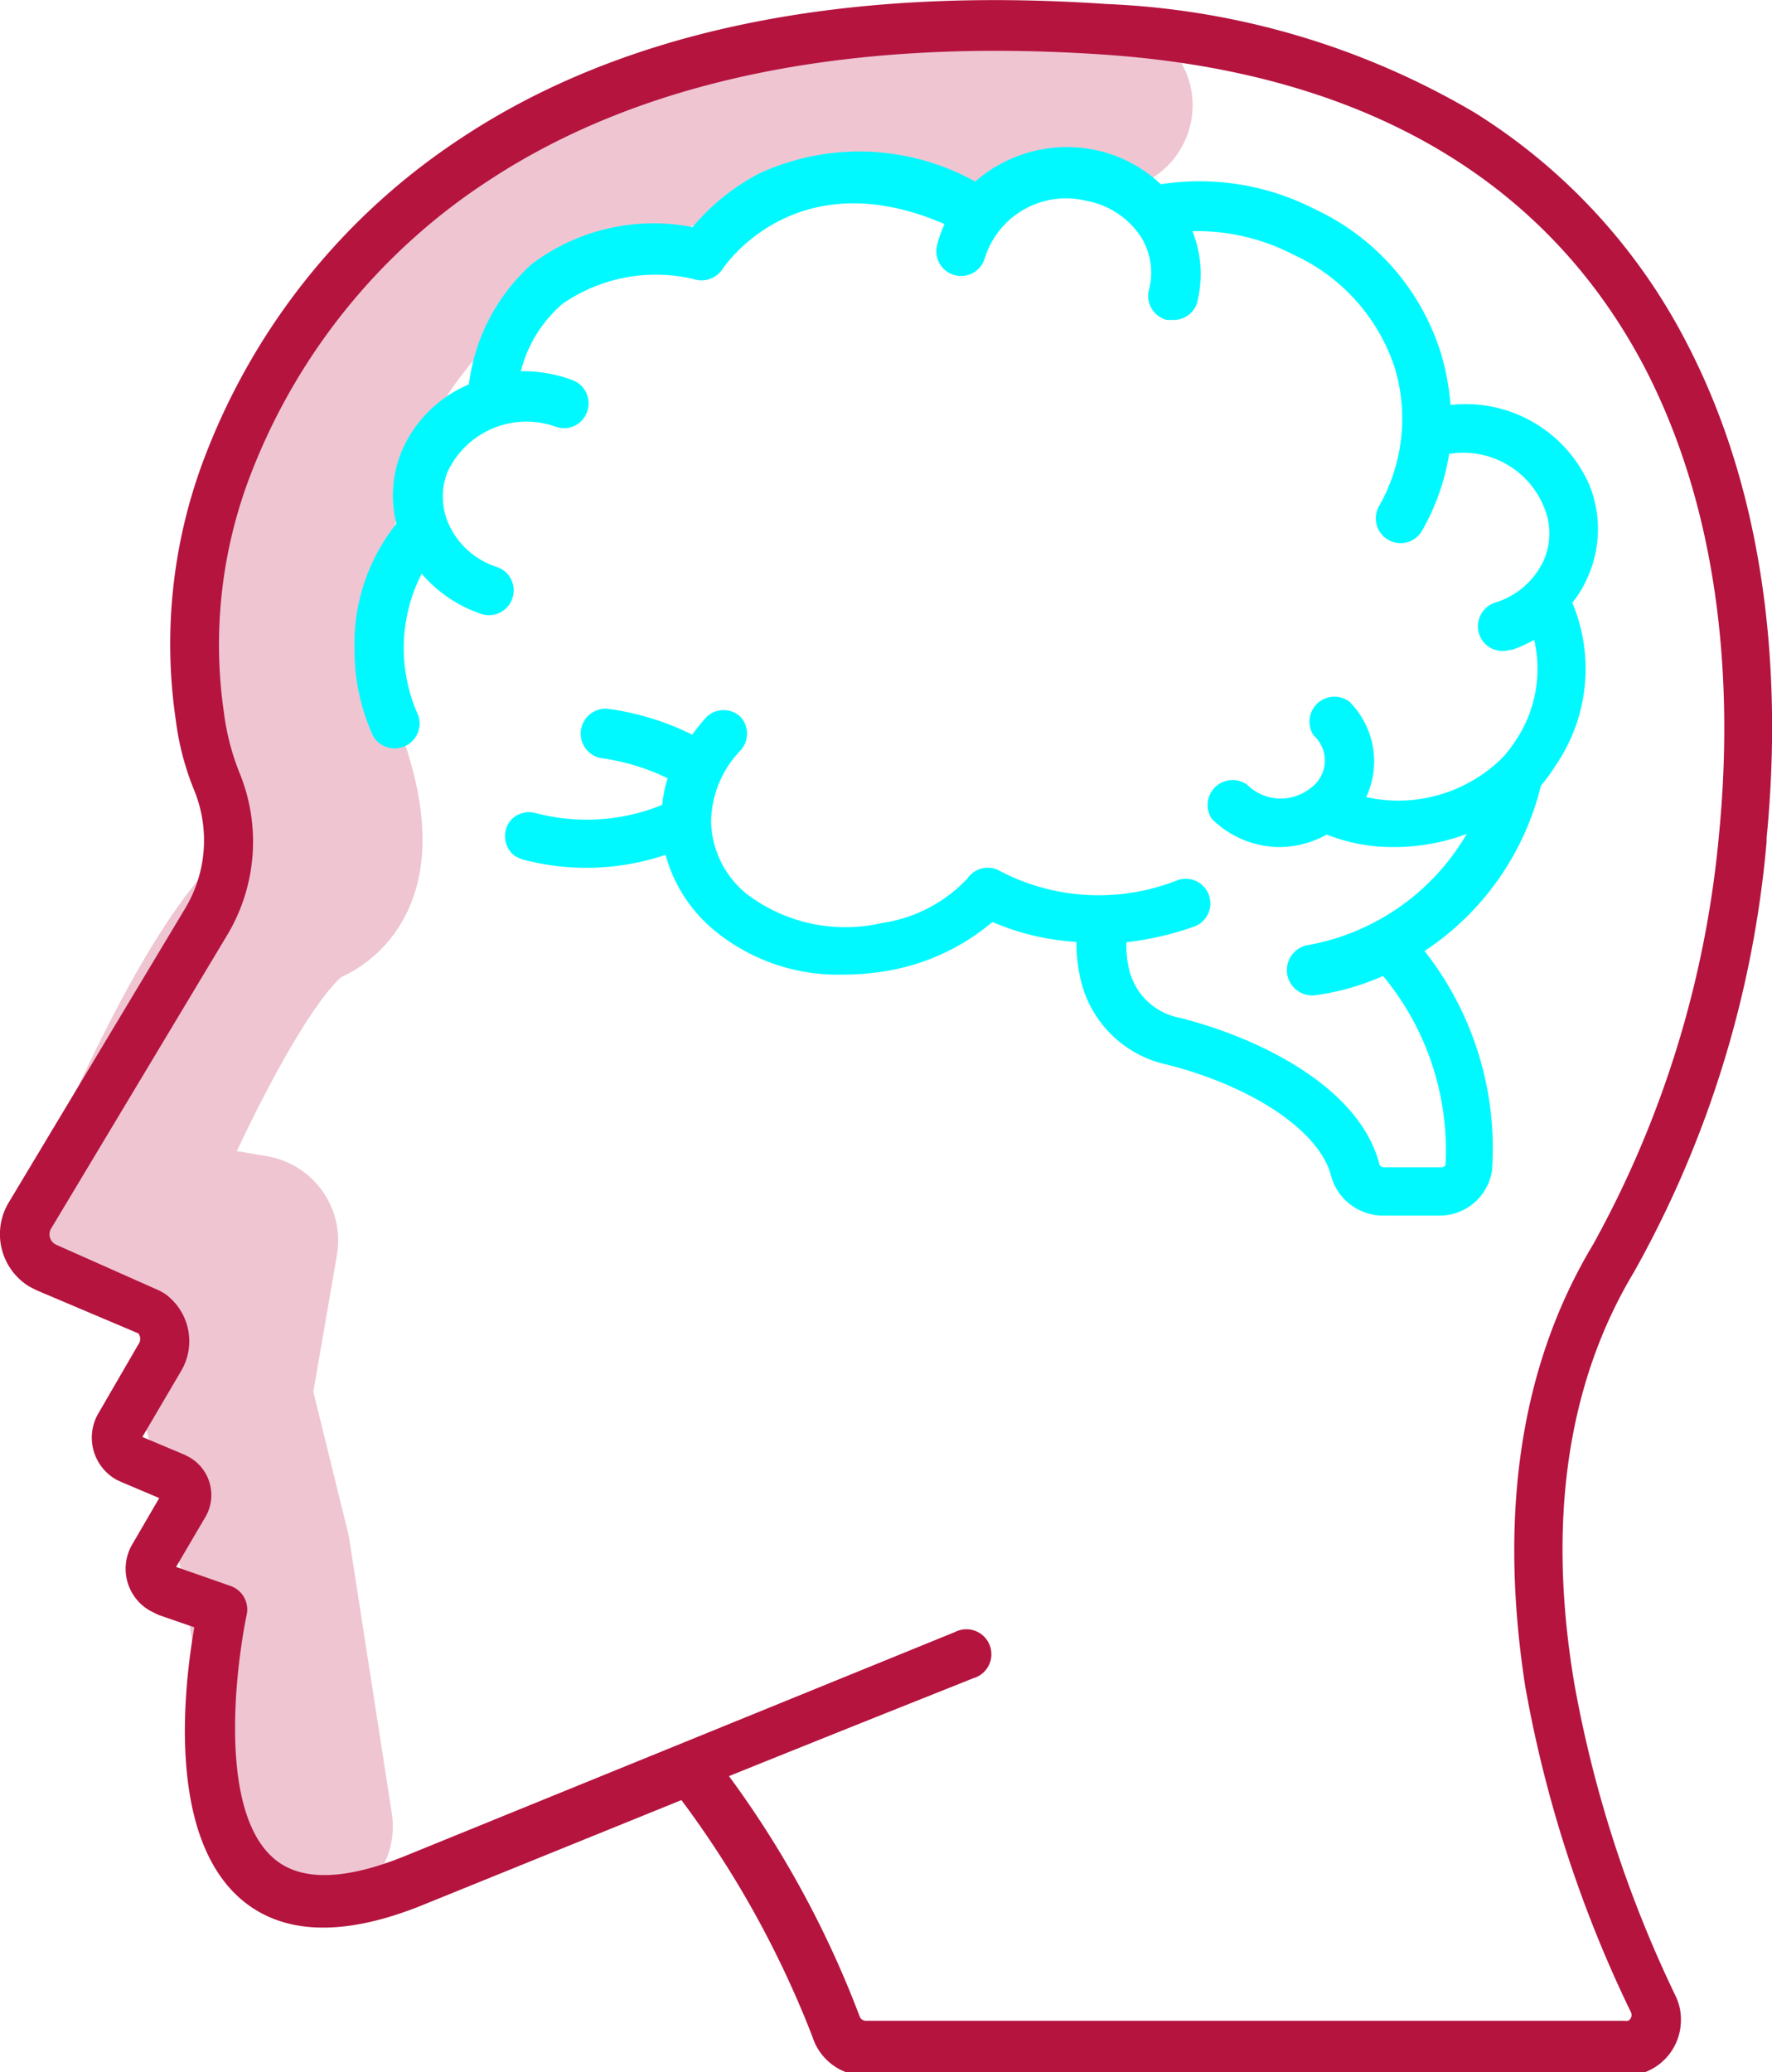<svg xmlns="http://www.w3.org/2000/svg" viewBox="0 0 52.53 61.4"><defs><style>.cls-1{fill:none;stroke:#efc5d2;stroke-linecap:round;stroke-linejoin:round;stroke-width:5.07px;}.cls-2{fill:#00f9ff;}.cls-3{fill:#b5143f;}</style></defs><g id="Capa_2" data-name="Capa 2"><g id="Capa_1-2" data-name="Capa 1"><path class="cls-1" d="M32.82,3.12S6.72-.12,9,21.39c0,0,2.23,4.32,0,5.29s-5.61,9.38-5.61,9.38l4.1.7-.79,4.57L7.85,46l1.26,8.12"/><path class="cls-2" d="M43,12a7.31,7.31,0,0,0-.29-1.55A7,7,0,0,0,39,6.21a7.48,7.48,0,0,0-4.59-.75,4,4,0,0,0-1.87-1,4.13,4.13,0,0,0-3.63.92,7.08,7.08,0,0,0-6.38-.25,6.47,6.47,0,0,0-2,1.6,6,6,0,0,0-4.76,1.09,5.74,5.74,0,0,0-1.87,3.57,3.76,3.76,0,0,0-2,2,3.45,3.45,0,0,0-.15,2.13,5.7,5.7,0,0,0-1.24,3.76,6.09,6.09,0,0,0,.55,2.53.74.74,0,0,0,1.34-.61,4.84,4.84,0,0,1,.1-4.2,4,4,0,0,0,1.76,1.19.73.73,0,1,0,.47-1.39,2.34,2.34,0,0,1-1.42-1.25A2,2,0,0,1,13.26,14a2.58,2.58,0,0,1,3.23-1.35.72.72,0,0,0,.92-.47.73.73,0,0,0-.45-.92A4.15,4.15,0,0,0,15.44,11,3.88,3.88,0,0,1,16.68,9a4.86,4.86,0,0,1,4-.7.75.75,0,0,0,.74-.33c.09-.13,2.2-3.23,6.58-1.33a3.52,3.52,0,0,0-.22.62.73.73,0,0,0,1.42.37h0a2.52,2.52,0,0,1,3-1.68A2.47,2.47,0,0,1,33.81,7a2,2,0,0,1,.25,1.59.73.73,0,0,0,.53.89h0l.18,0A.73.73,0,0,0,35.48,9a3.45,3.45,0,0,0-.13-2.15,6.21,6.21,0,0,1,3,.7,5.6,5.6,0,0,1,3,3.36A5.24,5.24,0,0,1,40.88,15a.73.73,0,1,0,1.28.72,6.76,6.76,0,0,0,.8-2.27A2.58,2.58,0,0,1,45.76,15a2,2,0,0,1,0,1.61,2.32,2.32,0,0,1-1.42,1.24.74.74,0,0,0-.5.91.73.73,0,0,0,.91.5l.06,0a4,4,0,0,0,.67-.3,3.81,3.81,0,0,1-.56,3,4,4,0,0,1-.35.46l-.07.07a4.39,4.39,0,0,1-4,1.13A2.5,2.5,0,0,0,40,20.79a.74.74,0,0,0-1.06,1,1,1,0,0,1-.1,1.57,1.41,1.41,0,0,1-1.86-.1.74.74,0,0,0-1.06,1h0a2.87,2.87,0,0,0,2,.84,2.91,2.91,0,0,0,1.41-.37,5.31,5.31,0,0,0,2,.37,6.1,6.1,0,0,0,2.15-.39A6.84,6.84,0,0,1,38.8,28,.73.73,0,1,0,39,29.49a7.36,7.36,0,0,0,2-.57,8.08,8.08,0,0,1,1.85,5.61.17.17,0,0,1-.14.06H41.05a.2.2,0,0,1-.15-.06c-.56-2.25-3.42-3.73-5.92-4.37a1.9,1.9,0,0,1-1.52-1.49,3.13,3.13,0,0,1-.07-.75,9,9,0,0,0,2-.46.73.73,0,1,0-.48-1.38,6.33,6.33,0,0,1-5.23-.25.73.73,0,0,0-1,.2,4.33,4.33,0,0,1-2.53,1.32,4.83,4.83,0,0,1-4-.85,2.83,2.83,0,0,1-1.07-2.14,3.09,3.09,0,0,1,.87-2.12.74.74,0,0,0,0-1,.73.73,0,0,0-1,0l0,0a5.52,5.52,0,0,0-.43.53A8,8,0,0,0,18,21a.74.74,0,0,0-.21,1.46,6.58,6.58,0,0,1,2,.6,4.26,4.26,0,0,0-.16.79,5.92,5.92,0,0,1-3.76.24.73.73,0,0,0-.75.24.74.74,0,0,0,.1,1,.92.92,0,0,0,.28.14,7.35,7.35,0,0,0,4.23-.14,4.41,4.41,0,0,0,1.46,2.25,5.76,5.76,0,0,0,3.8,1.3,7.81,7.81,0,0,0,1.36-.12,6.53,6.53,0,0,0,3.07-1.44,7.37,7.37,0,0,0,2.49.59,4.62,4.62,0,0,0,.1,1,3.35,3.35,0,0,0,2.6,2.64c2.58.66,4.53,2,4.85,3.3a1.6,1.6,0,0,0,1.58,1.17h1.59a1.57,1.57,0,0,0,1.6-1.34,9.45,9.45,0,0,0-2-6.5,8.2,8.2,0,0,0,3.45-4.9,4.94,4.94,0,0,0,.43-.59,5.06,5.06,0,0,0,.5-4.83,3.14,3.14,0,0,0,.43-.7,3.49,3.49,0,0,0,.08-2.78A4,4,0,0,0,43,12Z"/><path class="cls-3" d="M52.37,24.83c.38-3.88.28-9.58-2.37-14.67a17.47,17.47,0,0,0-6.28-6.82A23.35,23.35,0,0,0,32.82.12c-7.91-.54-14.37.79-19.19,4a19.69,19.69,0,0,0-7.51,9.29,15.5,15.5,0,0,0-.91,7.92,8.19,8.19,0,0,0,.56,2.12A3.92,3.92,0,0,1,5.5,26.9L.26,35.63a1.82,1.82,0,0,0,.62,2.5l.22.11,3,1.27a.27.27,0,0,1,0,.33l-1.16,2a1.43,1.43,0,0,0,.5,2l.17.08,1.11.47-.78,1.34a1.43,1.43,0,0,0,.51,2l.24.12,1.07.37c-.3,1.73-.83,6.17,1.4,8.07,1.24,1.05,3.05,1.1,5.37.16l7.67-3.11a29.58,29.58,0,0,1,3.88,7,1.66,1.66,0,0,0,1.59,1.17H48.18a1.65,1.65,0,0,0,1.65-1.66,1.57,1.57,0,0,0-.16-.71,35.89,35.89,0,0,1-3-9.25c-.81-4.8-.21-8.91,1.77-12.2a31.66,31.66,0,0,0,3.93-12.75ZM45.22,50a36.84,36.84,0,0,0,3.13,9.63.19.19,0,0,1-.09.25.12.12,0,0,1-.08,0H25.67a.2.2,0,0,1-.19-.14,29.75,29.75,0,0,0-3.87-7.11c4.19-1.69,7.2-2.88,7.24-2.9a.74.74,0,1,0-.54-1.37L12,55c-1.78.72-3.08.75-3.87.08C6.44,53.65,7,49.35,7.32,47.81A.74.74,0,0,0,6.85,47l-1.63-.57.87-1.48a1.29,1.29,0,0,0-.46-1.76l-.15-.08-1.26-.53,1.14-1.94a1.73,1.73,0,0,0-.48-2.31l-.14-.08L1.68,36.89a.34.34,0,0,1-.18-.46.05.05,0,0,1,0,0l5.24-8.73a5.38,5.38,0,0,0,.36-4.8,7.21,7.21,0,0,1-.46-1.77,14,14,0,0,1,.83-7.17,18.18,18.18,0,0,1,7-8.6c4.55-3,10.7-4.26,18.28-3.74s13.05,3.64,16,9.26c2.48,4.77,2.57,10.16,2.21,13.84a30.83,30.83,0,0,1-3.73,12.15c-2.16,3.59-2.82,8-2,13.2Z"/></g></g></svg>